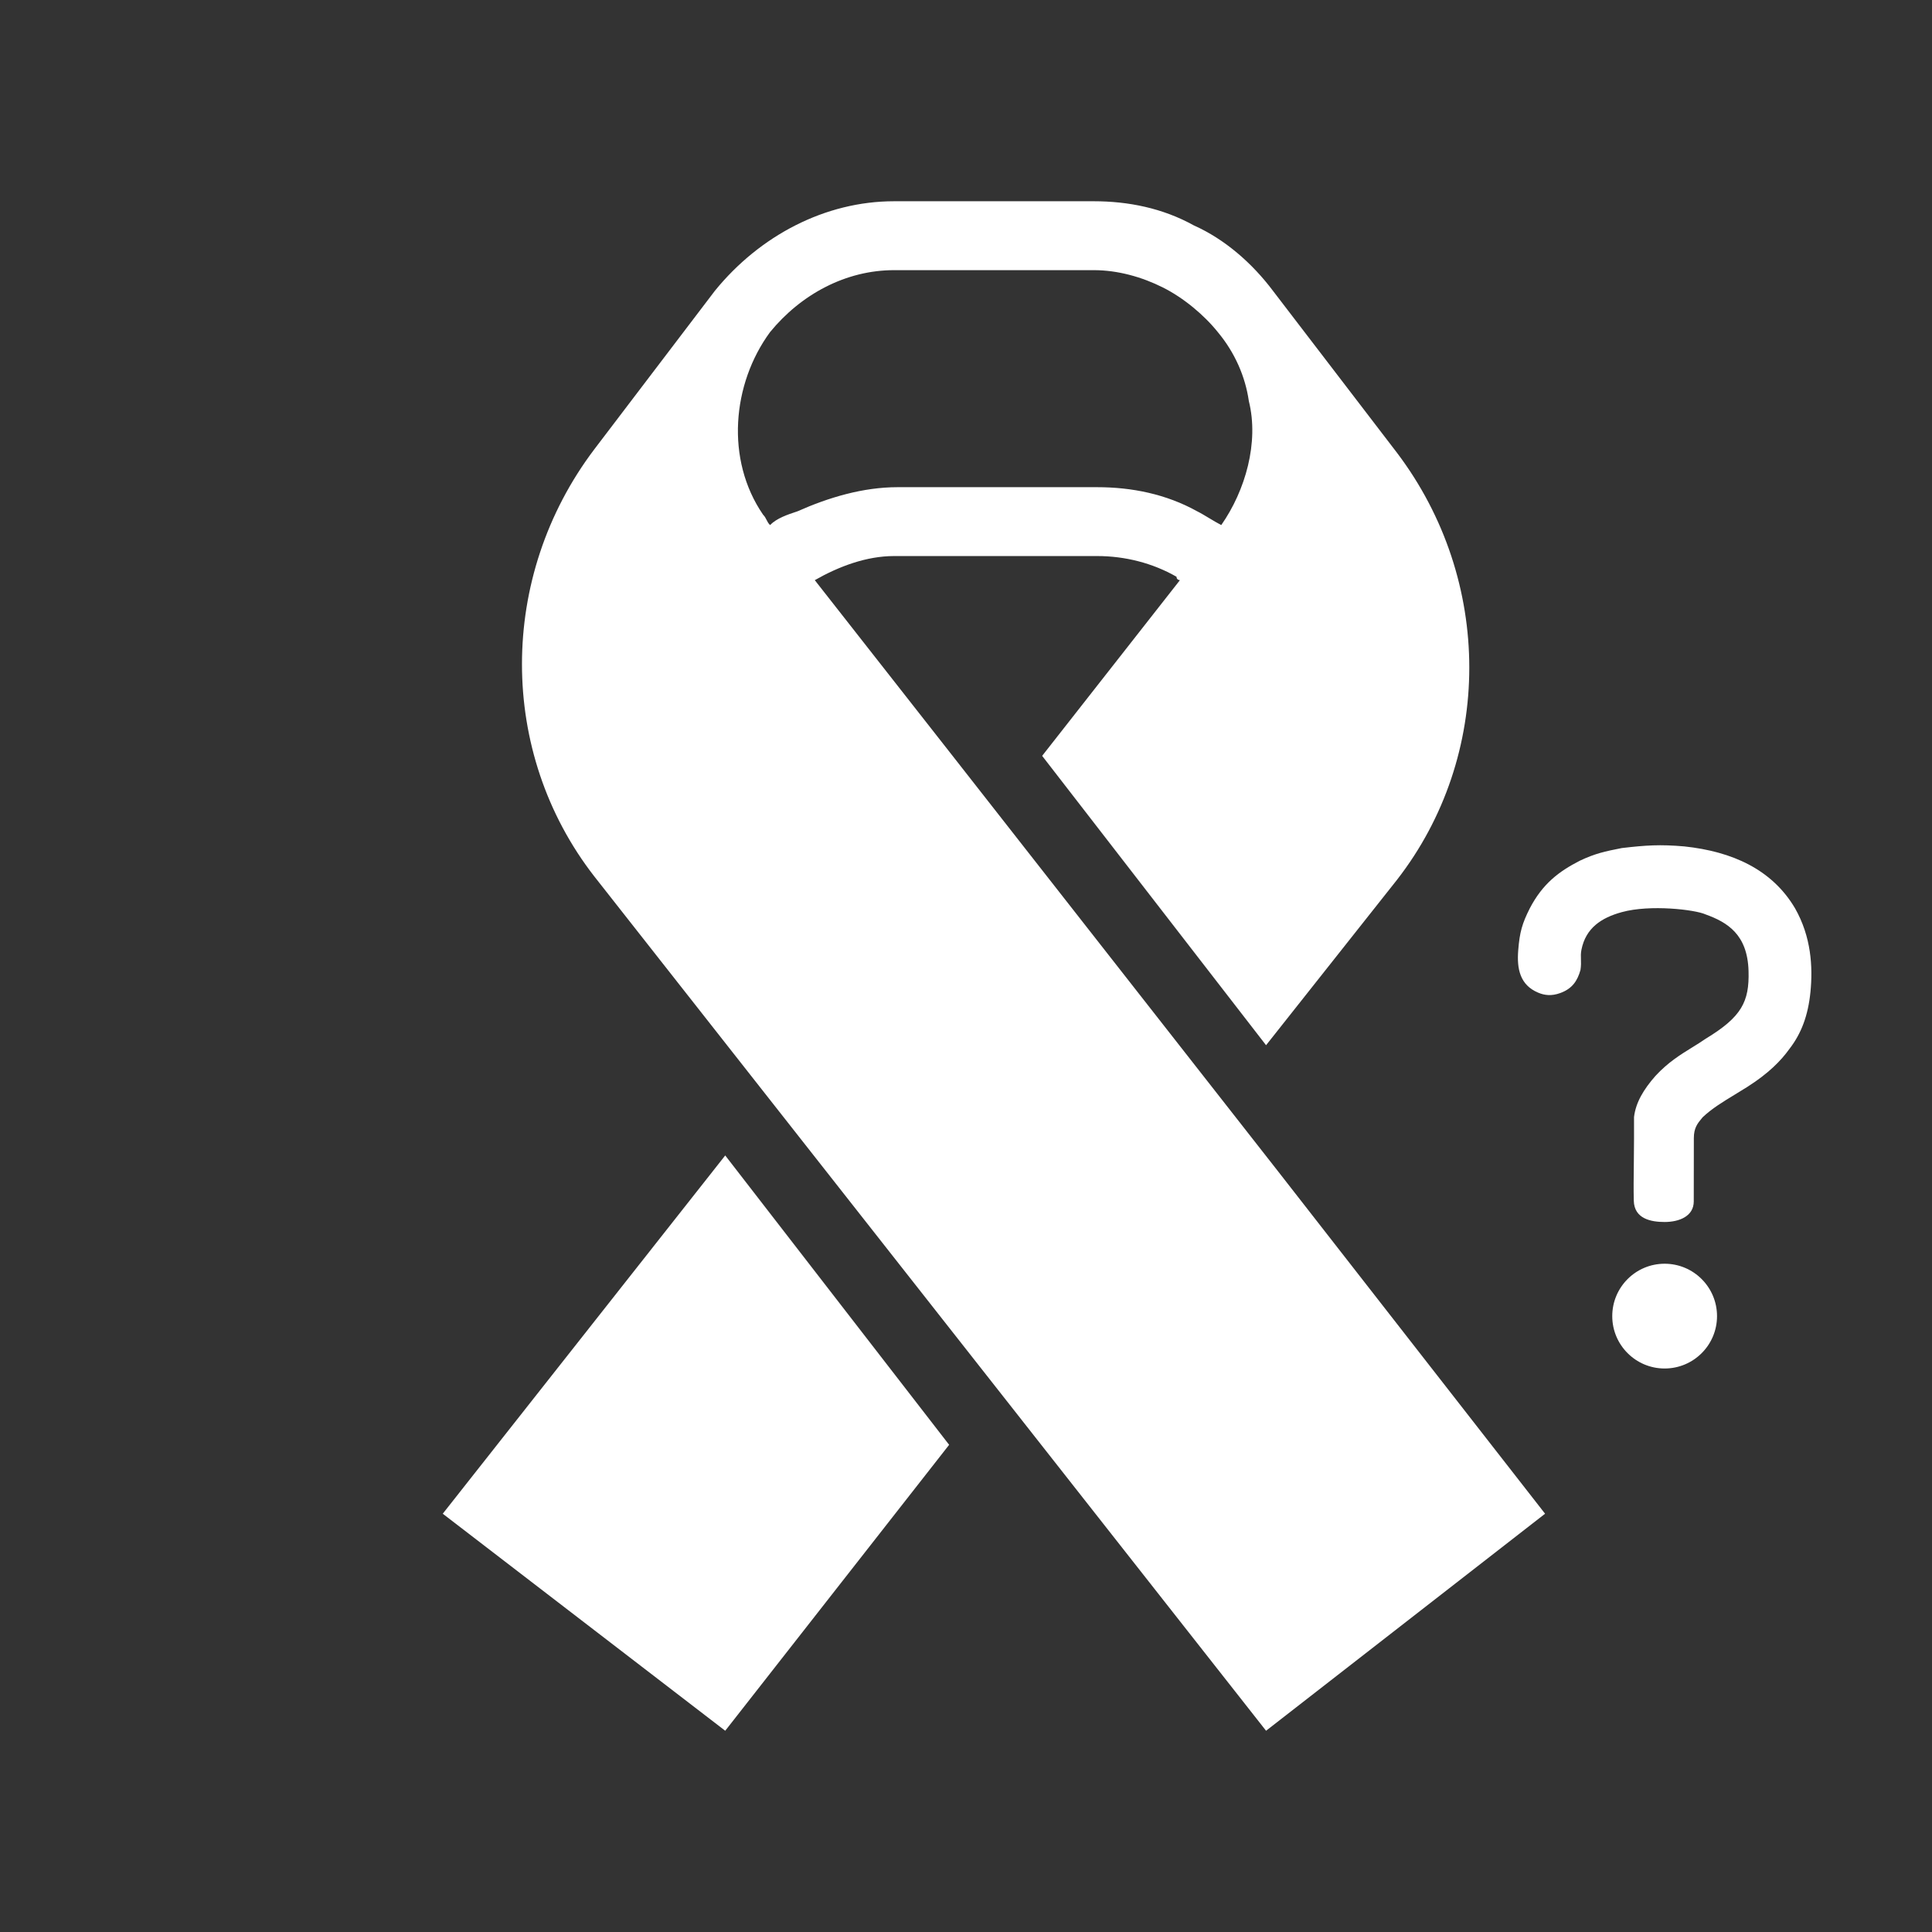 <svg width="48" height="48" viewBox="0 0 48 48" fill="none" xmlns="http://www.w3.org/2000/svg">
<path fill-rule="evenodd" clip-rule="evenodd" d="M48 0H0V48H48V0ZM18.018 28.707L23.581 35.896L18.018 43L11 37.608L18.018 28.707ZM17.761 7.225L14.766 11.162C12.369 14.329 12.369 18.694 14.766 21.775L31.455 43L38.387 37.608L31.712 29.049L23.667 18.779L20.243 14.414C20.842 14.072 21.527 13.815 22.212 13.815H22.297H27.261C27.946 13.815 28.631 13.986 29.23 14.329C29.23 14.414 29.315 14.414 29.315 14.414L25.892 18.779L31.455 25.968L34.707 21.86C37.103 18.779 37.103 14.414 34.707 11.248L31.626 7.225C31.113 6.541 30.428 5.941 29.658 5.599C28.887 5.171 28.032 5 27.176 5H22.212C20.5 5 18.874 5.856 17.761 7.225ZM19.045 12.917C19.024 12.874 19.002 12.831 18.959 12.788C18.018 11.419 18.189 9.536 19.131 8.252C19.901 7.311 21.014 6.712 22.212 6.712H27.176C27.775 6.712 28.374 6.883 28.887 7.14C29.401 7.396 29.914 7.824 30.257 8.252C30.685 8.766 30.941 9.365 31.027 9.964C31.284 10.991 30.941 12.189 30.342 13.045C30.257 13.002 30.15 12.938 30.043 12.874L30.043 12.874L30.043 12.874C29.936 12.81 29.829 12.745 29.743 12.703C28.973 12.275 28.117 12.104 27.261 12.104H22.297C21.441 12.104 20.585 12.36 19.815 12.703C19.558 12.788 19.302 12.874 19.131 13.045C19.088 13.002 19.066 12.959 19.045 12.917ZM42.659 32.699C42.659 33.417 42.076 34 41.357 34C40.639 34 40.056 33.417 40.056 32.699C40.056 31.98 40.639 31.397 41.357 31.397C42.076 31.397 42.659 31.98 42.659 32.699ZM38.008 22.566C37.819 22.942 37.756 23.154 37.72 23.607C37.682 24.077 37.767 24.471 38.21 24.66C38.377 24.732 38.549 24.749 38.761 24.673C39.064 24.564 39.191 24.368 39.267 24.097C39.283 23.989 39.281 23.907 39.278 23.831C39.275 23.755 39.273 23.684 39.29 23.599C39.397 23.055 39.786 22.801 40.292 22.662C40.997 22.467 42.115 22.6 42.374 22.718C42.917 22.914 43.416 23.216 43.442 24.122C43.465 24.893 43.266 25.268 42.374 25.809C42.267 25.884 42.157 25.951 42.046 26.02C41.748 26.204 41.439 26.395 41.129 26.731C40.835 27.065 40.639 27.393 40.597 27.753V28.28C40.597 28.493 40.594 28.707 40.592 28.915C40.588 29.24 40.584 29.552 40.591 29.829C40.601 30.285 41.025 30.36 41.357 30.36C41.722 30.36 42.081 30.216 42.081 29.848C42.081 29.581 42.082 29.33 42.082 29.076C42.083 28.818 42.083 28.557 42.083 28.276C42.083 28.022 42.175 27.912 42.281 27.783C42.288 27.774 42.296 27.766 42.303 27.757C42.535 27.538 42.807 27.374 43.101 27.195C43.203 27.133 43.309 27.069 43.416 27.001C43.942 26.666 44.249 26.35 44.453 26.066C44.754 25.679 44.921 25.232 44.98 24.648C45.042 24.02 45 23.274 44.597 22.566C44.025 21.598 43.033 21.155 41.848 21.029C41.242 20.976 40.892 21 40.292 21.07C39.87 21.153 39.63 21.205 39.251 21.384C38.73 21.651 38.328 21.954 38.008 22.566Z" fill="#333333"/>
</svg>
